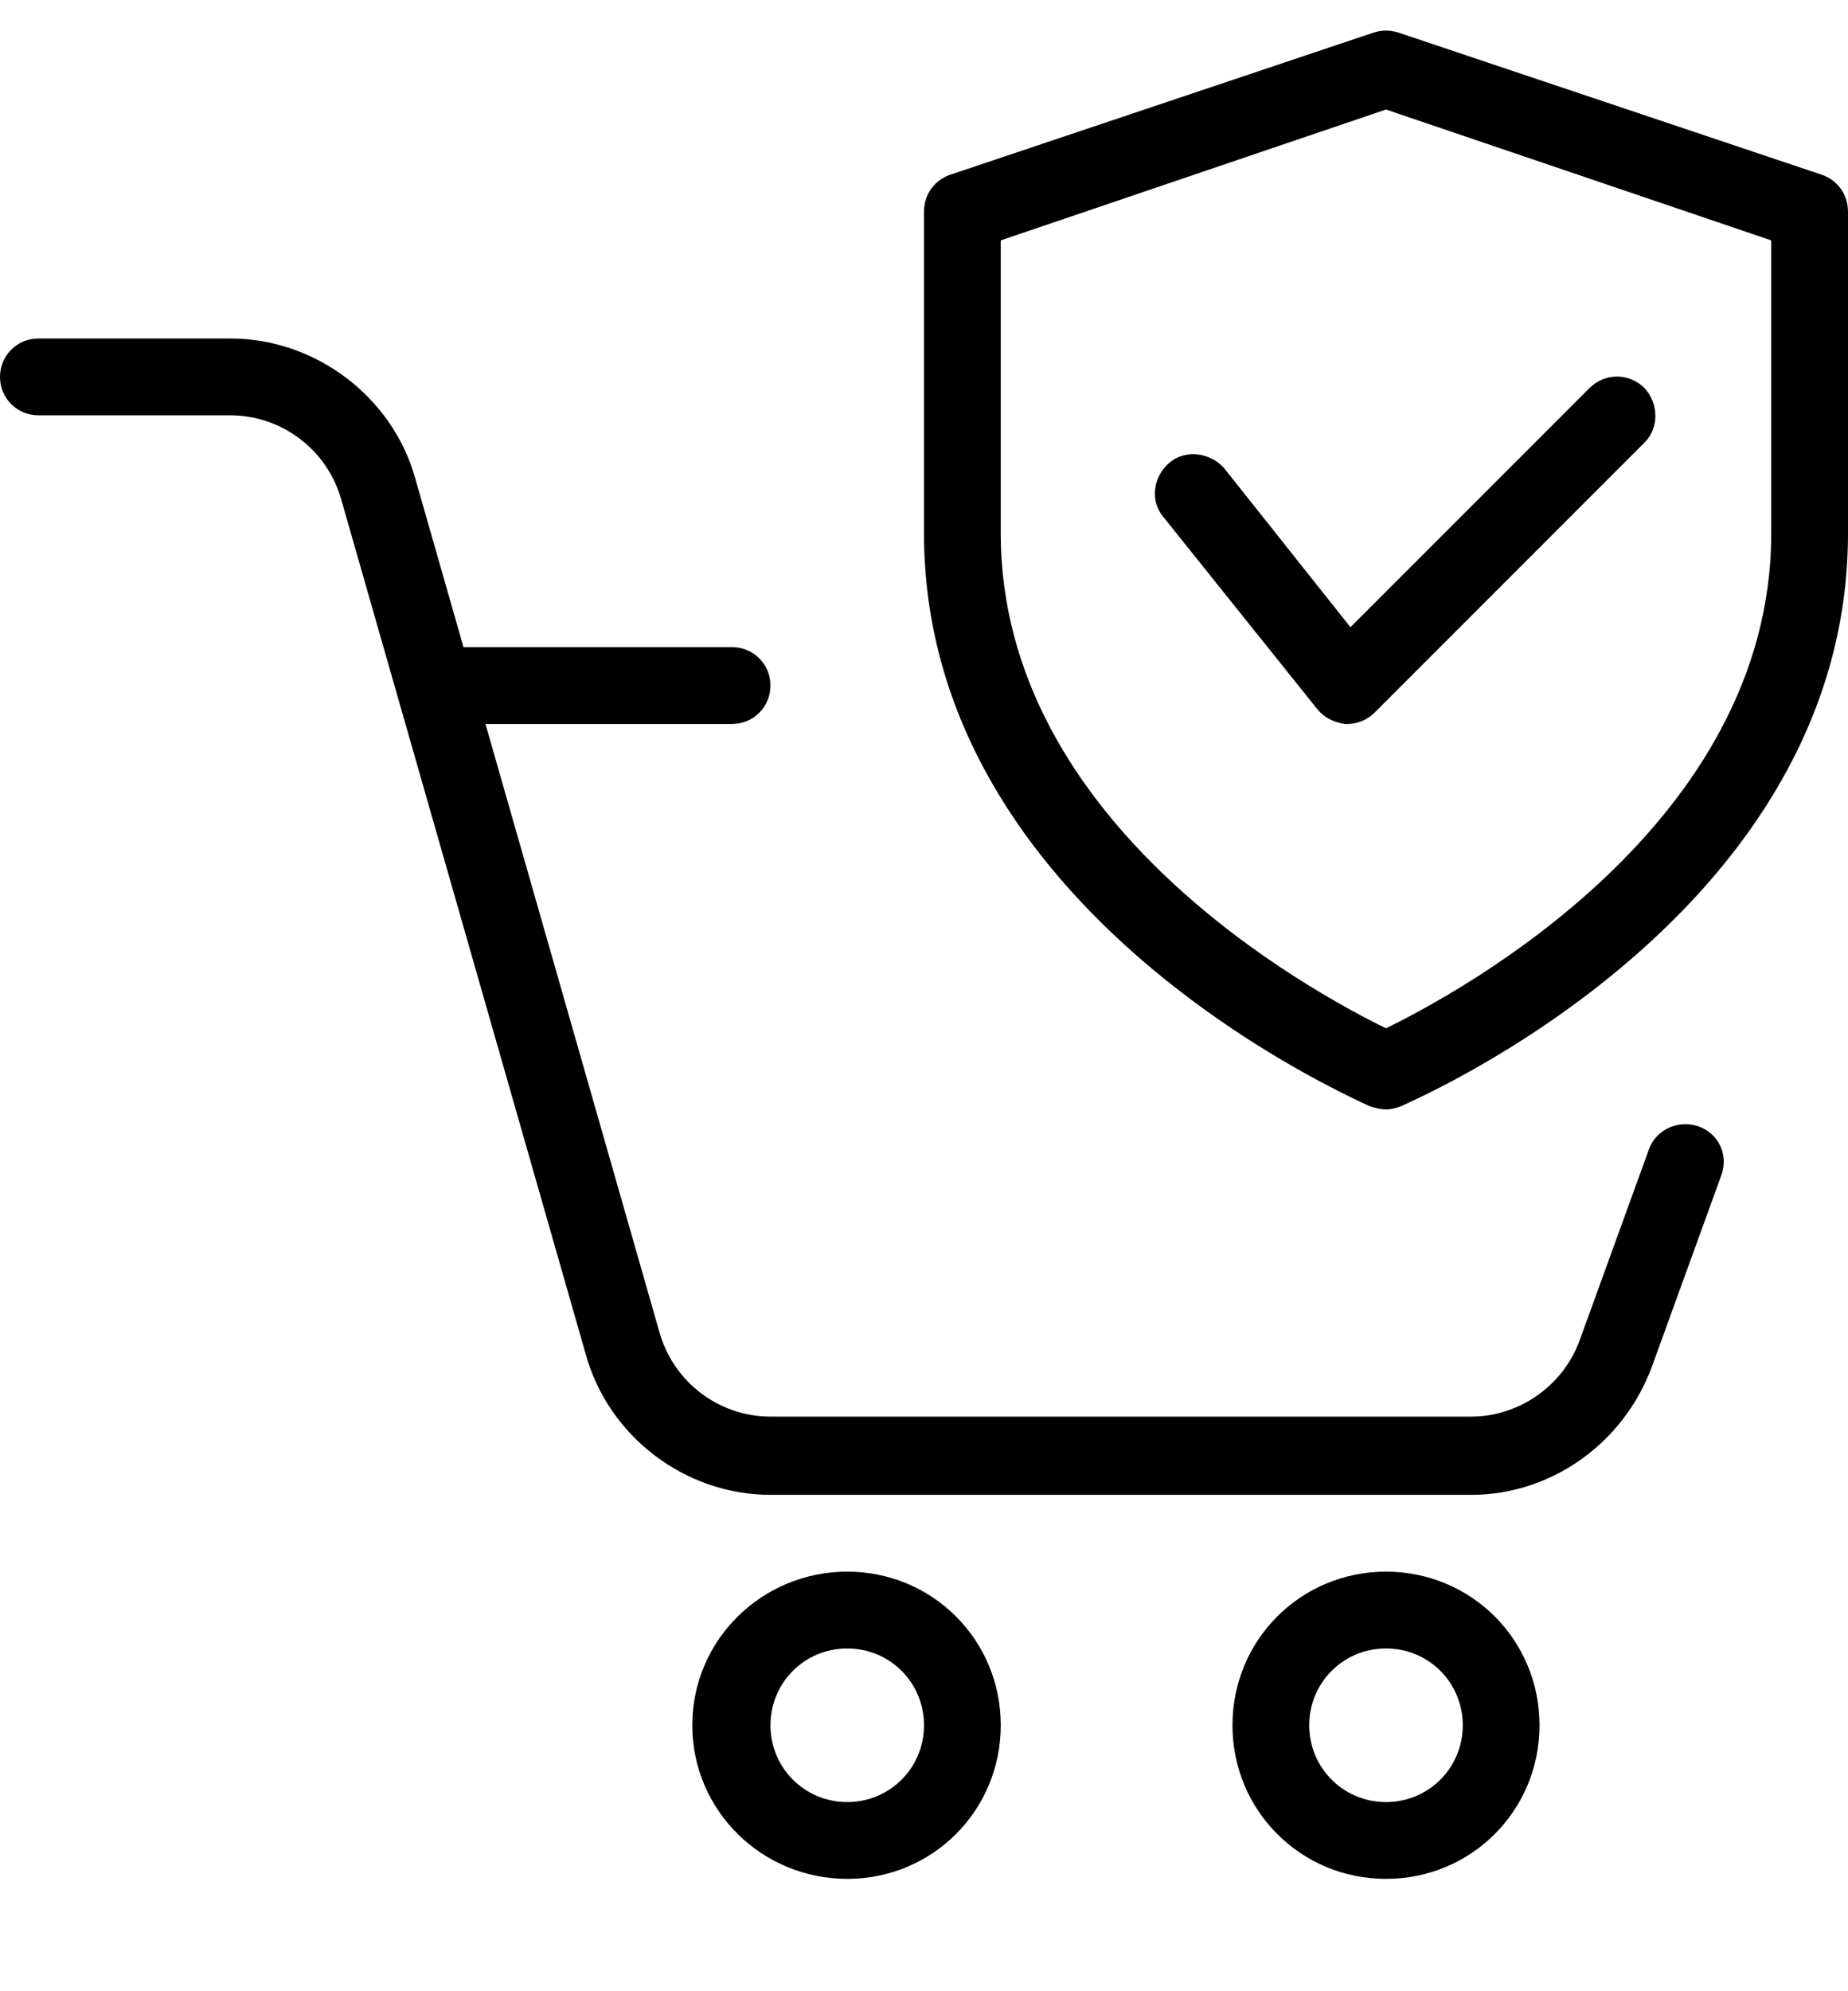 <svg version="1.2" baseProfile="tiny-ps" xmlns="http://www.w3.org/2000/svg" viewBox="0 0 13 14" width="13" height="14">
	<title></title>
	<g id="Car Services – 1">
		<g id="Group 2571">
			<g id="Group 2489">
				<g id="Group 2478">
					<g id="insurance">
						<g id="Group 2472">
							<path id="Path 1540" fill-rule="evenodd" class="shp0" d="M5.96 13.21C5.36 13.21 4.87 12.73 4.87 12.13C4.87 11.53 5.36 11.05 5.96 11.05C6.56 11.05 7.04 11.53 7.04 12.13C7.04 12.73 6.56 13.21 5.96 13.21ZM5.96 11.59C5.66 11.59 5.42 11.83 5.42 12.13C5.42 12.43 5.66 12.67 5.96 12.67C6.26 12.67 6.5 12.43 6.5 12.13C6.5 11.83 6.26 11.59 5.96 11.59Z" />
						</g>
						<g id="Group 2473">
							<path id="Path 1541" fill-rule="evenodd" class="shp0" d="M9.75 13.21C9.15 13.21 8.67 12.73 8.67 12.13C8.67 11.53 9.15 11.05 9.75 11.05C10.35 11.05 10.83 11.53 10.83 12.13C10.83 12.73 10.35 13.21 9.75 13.21ZM9.75 11.59C9.45 11.59 9.21 11.83 9.21 12.13C9.21 12.43 9.45 12.67 9.75 12.67C10.05 12.67 10.29 12.43 10.29 12.13C10.29 11.83 10.05 11.59 9.75 11.59Z" />
						</g>
						<g id="Group 2474">
							<path id="Path 1542" class="shp0" d="M5.15 5.09L3.11 5.09C2.96 5.09 2.84 4.97 2.84 4.82C2.84 4.67 2.96 4.55 3.11 4.55L5.15 4.55C5.3 4.55 5.42 4.67 5.42 4.82C5.42 4.97 5.3 5.09 5.15 5.09Z" />
						</g>
						<g id="Group 2475">
							<path id="Path 1543" class="shp0" d="M10.35 10.51L5.42 10.51C4.82 10.51 4.28 10.1 4.12 9.52L2.4 3.51C2.3 3.16 1.98 2.92 1.62 2.92L0.27 2.92C0.12 2.92 0 2.8 0 2.65C0 2.5 0.12 2.38 0.27 2.38L1.62 2.38C2.22 2.38 2.76 2.79 2.92 3.36L4.64 9.37C4.74 9.72 5.06 9.96 5.42 9.96L10.35 9.96C10.68 9.96 10.99 9.75 11.11 9.43L11.6 8.08C11.65 7.94 11.81 7.87 11.95 7.92C12.09 7.97 12.16 8.12 12.11 8.26L11.62 9.61C11.42 10.15 10.91 10.51 10.35 10.51L10.35 10.51Z" />
						</g>
						<g id="Group 2476">
							<path id="Path 1544" fill-rule="evenodd" class="shp0" d="M9.75 7.8C9.71 7.8 9.68 7.79 9.64 7.78C9.52 7.72 6.5 6.42 6.5 3.75L6.5 1.49C6.5 1.37 6.57 1.27 6.68 1.23L9.66 0.23C9.72 0.21 9.78 0.21 9.84 0.23L12.82 1.23C12.93 1.27 13 1.37 13 1.49L13 3.75C13 6.42 9.98 7.72 9.85 7.78C9.82 7.79 9.79 7.8 9.75 7.8ZM7.04 1.69L7.04 3.75C7.04 5.8 9.24 6.98 9.75 7.23C10.26 6.98 12.46 5.8 12.46 3.75L12.46 1.69L9.75 0.77L7.04 1.69Z" />
						</g>
						<g id="Group 2477">
							<path id="Path 1545" class="shp0" d="M9.48 5.09C9.47 5.09 9.47 5.09 9.46 5.09C9.39 5.08 9.32 5.05 9.27 4.99L8.18 3.63C8.09 3.52 8.11 3.35 8.23 3.25C8.34 3.16 8.51 3.18 8.61 3.29L9.5 4.41L11.18 2.73C11.29 2.62 11.46 2.62 11.57 2.73C11.67 2.84 11.67 3.01 11.57 3.11L9.67 5.01C9.62 5.06 9.55 5.09 9.48 5.09Z" />
						</g>
					</g>
				</g>
			</g>
		</g>
	</g>
</svg>
